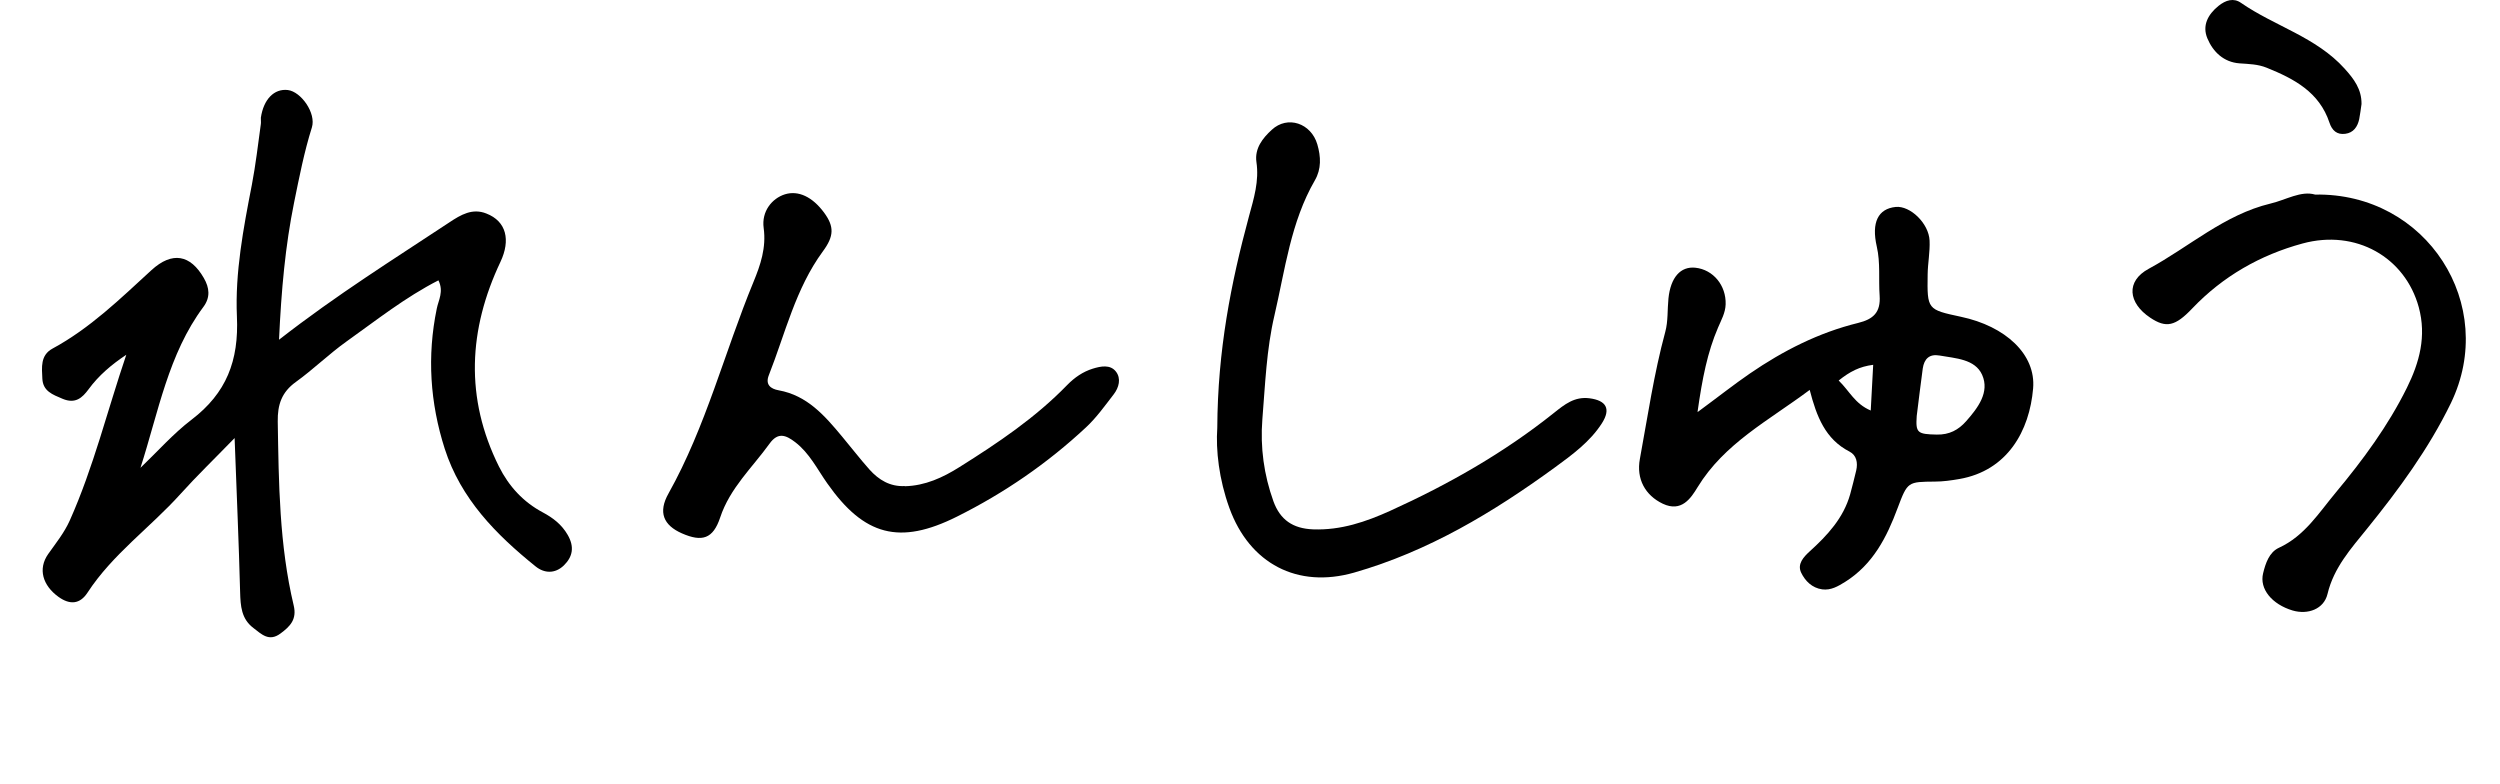 <svg viewBox="0 0 102 32" fill="none" xmlns="http://www.w3.org/2000/svg">
<path d="M11.379 13.865C13.759 12.01 16.065 10.576 18.334 9.073C18.807 8.758 19.275 8.485 19.842 8.711C20.667 9.031 20.835 9.798 20.42 10.681C19.112 13.444 18.965 16.239 20.357 19.034C20.762 19.843 21.35 20.484 22.154 20.91C22.564 21.13 22.916 21.398 23.162 21.824C23.441 22.307 23.373 22.712 23 23.074C22.642 23.416 22.206 23.395 21.854 23.111C20.236 21.808 18.802 20.353 18.145 18.309C17.546 16.434 17.42 14.532 17.82 12.593C17.888 12.247 18.114 11.895 17.888 11.438C16.532 12.131 15.356 13.066 14.137 13.933C13.422 14.443 12.787 15.068 12.072 15.583C11.494 15.998 11.321 16.507 11.332 17.201C11.373 19.717 11.395 22.233 11.983 24.703C12.12 25.27 11.836 25.559 11.442 25.848C10.974 26.195 10.67 25.874 10.339 25.622C9.845 25.249 9.813 24.724 9.797 24.156C9.745 22.155 9.656 20.153 9.572 17.873C8.726 18.745 8.017 19.428 7.365 20.153C6.131 21.524 4.596 22.607 3.572 24.177C3.262 24.655 2.852 24.687 2.385 24.351C1.744 23.888 1.539 23.216 1.964 22.607C2.28 22.16 2.621 21.74 2.847 21.235C3.819 19.06 4.381 16.744 5.153 14.474C4.554 14.873 4.029 15.315 3.614 15.882C3.357 16.229 3.078 16.491 2.553 16.271C2.143 16.097 1.754 15.961 1.728 15.451C1.707 14.994 1.639 14.495 2.143 14.222C3.677 13.392 4.906 12.189 6.178 11.023C7.029 10.245 7.77 10.392 8.316 11.343C8.547 11.742 8.589 12.131 8.3 12.52C6.866 14.448 6.467 16.801 5.731 19.087C6.425 18.425 7.06 17.7 7.817 17.122C9.235 16.04 9.75 14.721 9.666 12.909C9.587 11.128 9.929 9.32 10.275 7.545C10.433 6.72 10.528 5.885 10.643 5.055C10.654 4.97 10.638 4.886 10.643 4.802C10.754 4.051 11.184 3.61 11.741 3.673C12.282 3.736 12.908 4.618 12.724 5.202C12.409 6.205 12.209 7.235 11.999 8.264C11.642 10.024 11.479 11.81 11.384 13.865H11.379Z" fill="black"/>
<path d="M69.271 16.806C70.127 16.176 70.742 15.688 71.393 15.241C72.749 14.311 74.204 13.57 75.811 13.176C76.431 13.024 76.736 12.746 76.689 12.063C76.641 11.395 76.726 10.723 76.573 10.061C76.347 9.073 76.626 8.516 77.346 8.443C77.934 8.385 78.696 9.11 78.727 9.819C78.748 10.276 78.654 10.739 78.648 11.196C78.627 12.63 78.633 12.63 80.004 12.924C81.822 13.308 83.072 14.458 82.951 15.85C82.804 17.579 81.906 19.202 79.941 19.544C79.61 19.601 79.274 19.649 78.943 19.649C77.839 19.659 77.829 19.649 77.424 20.726C76.978 21.929 76.41 23.032 75.281 23.741C74.992 23.92 74.703 24.093 74.346 24.046C73.931 23.988 73.652 23.704 73.489 23.368C73.316 23.011 73.589 22.722 73.836 22.496C74.561 21.839 75.213 21.136 75.486 20.169C75.575 19.848 75.654 19.523 75.733 19.197C75.806 18.882 75.748 18.572 75.46 18.425C74.472 17.92 74.115 16.99 73.836 15.908C72.155 17.164 70.358 18.083 69.26 19.88C68.992 20.321 68.609 20.915 67.842 20.552C67.127 20.211 66.754 19.544 66.907 18.724C67.227 16.99 67.479 15.252 67.942 13.544C68.062 13.108 68.026 12.63 68.073 12.173C68.162 11.317 68.567 10.86 69.171 10.923C69.901 11.001 70.432 11.648 70.406 12.42C70.395 12.767 70.227 13.056 70.096 13.366C69.665 14.369 69.455 15.43 69.26 16.801L69.271 16.806ZM78.202 16.98C78.155 17.663 78.233 17.715 79.021 17.731C79.531 17.742 79.904 17.542 80.219 17.185C80.697 16.644 81.186 16.003 80.871 15.293C80.582 14.647 79.783 14.621 79.132 14.505C78.717 14.432 78.507 14.642 78.449 15.031C78.365 15.646 78.291 16.265 78.202 16.975V16.98ZM75.018 15.525C75.465 15.961 75.68 16.476 76.326 16.749C76.363 16.076 76.395 15.525 76.426 14.884C75.869 14.957 75.486 15.152 75.018 15.525Z" fill="black"/>
<path d="M36.921 19.838C37.746 19.817 38.466 19.486 39.149 19.055C40.714 18.073 42.248 17.043 43.541 15.709C43.845 15.399 44.182 15.167 44.586 15.041C44.912 14.941 45.295 14.863 45.527 15.157C45.752 15.441 45.653 15.814 45.437 16.092C45.08 16.554 44.733 17.043 44.308 17.437C42.732 18.908 40.972 20.116 39.044 21.078C36.701 22.249 35.256 21.86 33.753 19.722C33.344 19.144 33.028 18.488 32.445 18.041C32.062 17.747 31.741 17.621 31.395 18.104C30.691 19.081 29.782 19.911 29.383 21.114C29.093 21.986 28.647 22.123 27.822 21.761C27.071 21.43 26.84 20.904 27.276 20.132C28.805 17.4 29.561 14.364 30.743 11.501C31.027 10.812 31.268 10.108 31.158 9.304C31.064 8.627 31.494 8.096 32.025 7.928C32.571 7.76 33.144 8.028 33.622 8.674C34.042 9.247 34.032 9.635 33.569 10.261C32.456 11.779 32.041 13.602 31.368 15.309C31.216 15.693 31.442 15.866 31.768 15.924C32.934 16.134 33.648 16.959 34.352 17.805C34.731 18.256 35.088 18.724 35.477 19.16C35.855 19.58 36.312 19.859 36.911 19.832L36.921 19.838Z" fill="black"/>
<path d="M49.665 17.448C49.681 14.295 50.222 11.548 50.958 8.826C51.157 8.096 51.378 7.387 51.262 6.609C51.184 6.053 51.52 5.632 51.888 5.296C52.534 4.697 53.495 5.028 53.747 5.89C53.894 6.394 53.915 6.893 53.648 7.355C52.66 9.063 52.434 10.996 51.998 12.866C51.672 14.253 51.62 15.688 51.504 17.111C51.415 18.256 51.567 19.37 51.956 20.453C52.229 21.204 52.744 21.566 53.574 21.598C54.709 21.64 55.733 21.288 56.721 20.841C59.095 19.764 61.354 18.482 63.398 16.849C63.834 16.502 64.239 16.171 64.853 16.25C65.531 16.339 65.736 16.675 65.358 17.269C64.874 18.025 64.144 18.556 63.44 19.071C60.924 20.904 58.276 22.496 55.245 23.363C52.938 24.02 50.984 23 50.159 20.726C49.734 19.554 49.602 18.367 49.665 17.458V17.448Z" fill="black"/>
<path d="M94.452 7.939C99.012 7.855 101.938 12.441 99.995 16.45C99.091 18.309 97.872 19.969 96.575 21.572C95.918 22.386 95.219 23.158 94.962 24.235C94.815 24.85 94.163 25.091 93.538 24.908C92.697 24.655 92.177 24.03 92.335 23.389C92.435 22.98 92.582 22.533 92.981 22.349C94.032 21.866 94.615 20.915 95.308 20.085C96.412 18.761 97.436 17.369 98.203 15.819C98.713 14.789 99.007 13.718 98.686 12.536C98.13 10.497 96.123 9.341 93.942 9.935C92.219 10.403 90.691 11.275 89.445 12.583C88.752 13.313 88.379 13.397 87.728 12.961C86.829 12.362 86.724 11.474 87.67 10.965C89.319 10.072 90.754 8.758 92.634 8.306C93.275 8.154 93.879 7.771 94.457 7.939H94.452Z" fill="black"/>
<path d="M96.35 4.245C96.318 4.45 96.297 4.66 96.255 4.865C96.187 5.175 96.019 5.417 95.688 5.459C95.346 5.506 95.146 5.322 95.041 5.002C94.626 3.757 93.602 3.216 92.483 2.764C92.12 2.617 91.753 2.612 91.374 2.585C90.728 2.538 90.292 2.118 90.061 1.566C89.846 1.051 90.072 0.6 90.513 0.242C90.812 0.001 91.133 -0.094 91.432 0.116C92.803 1.067 94.495 1.508 95.661 2.801C96.045 3.226 96.355 3.641 96.35 4.24V4.245Z" fill="black"/>
</svg>
